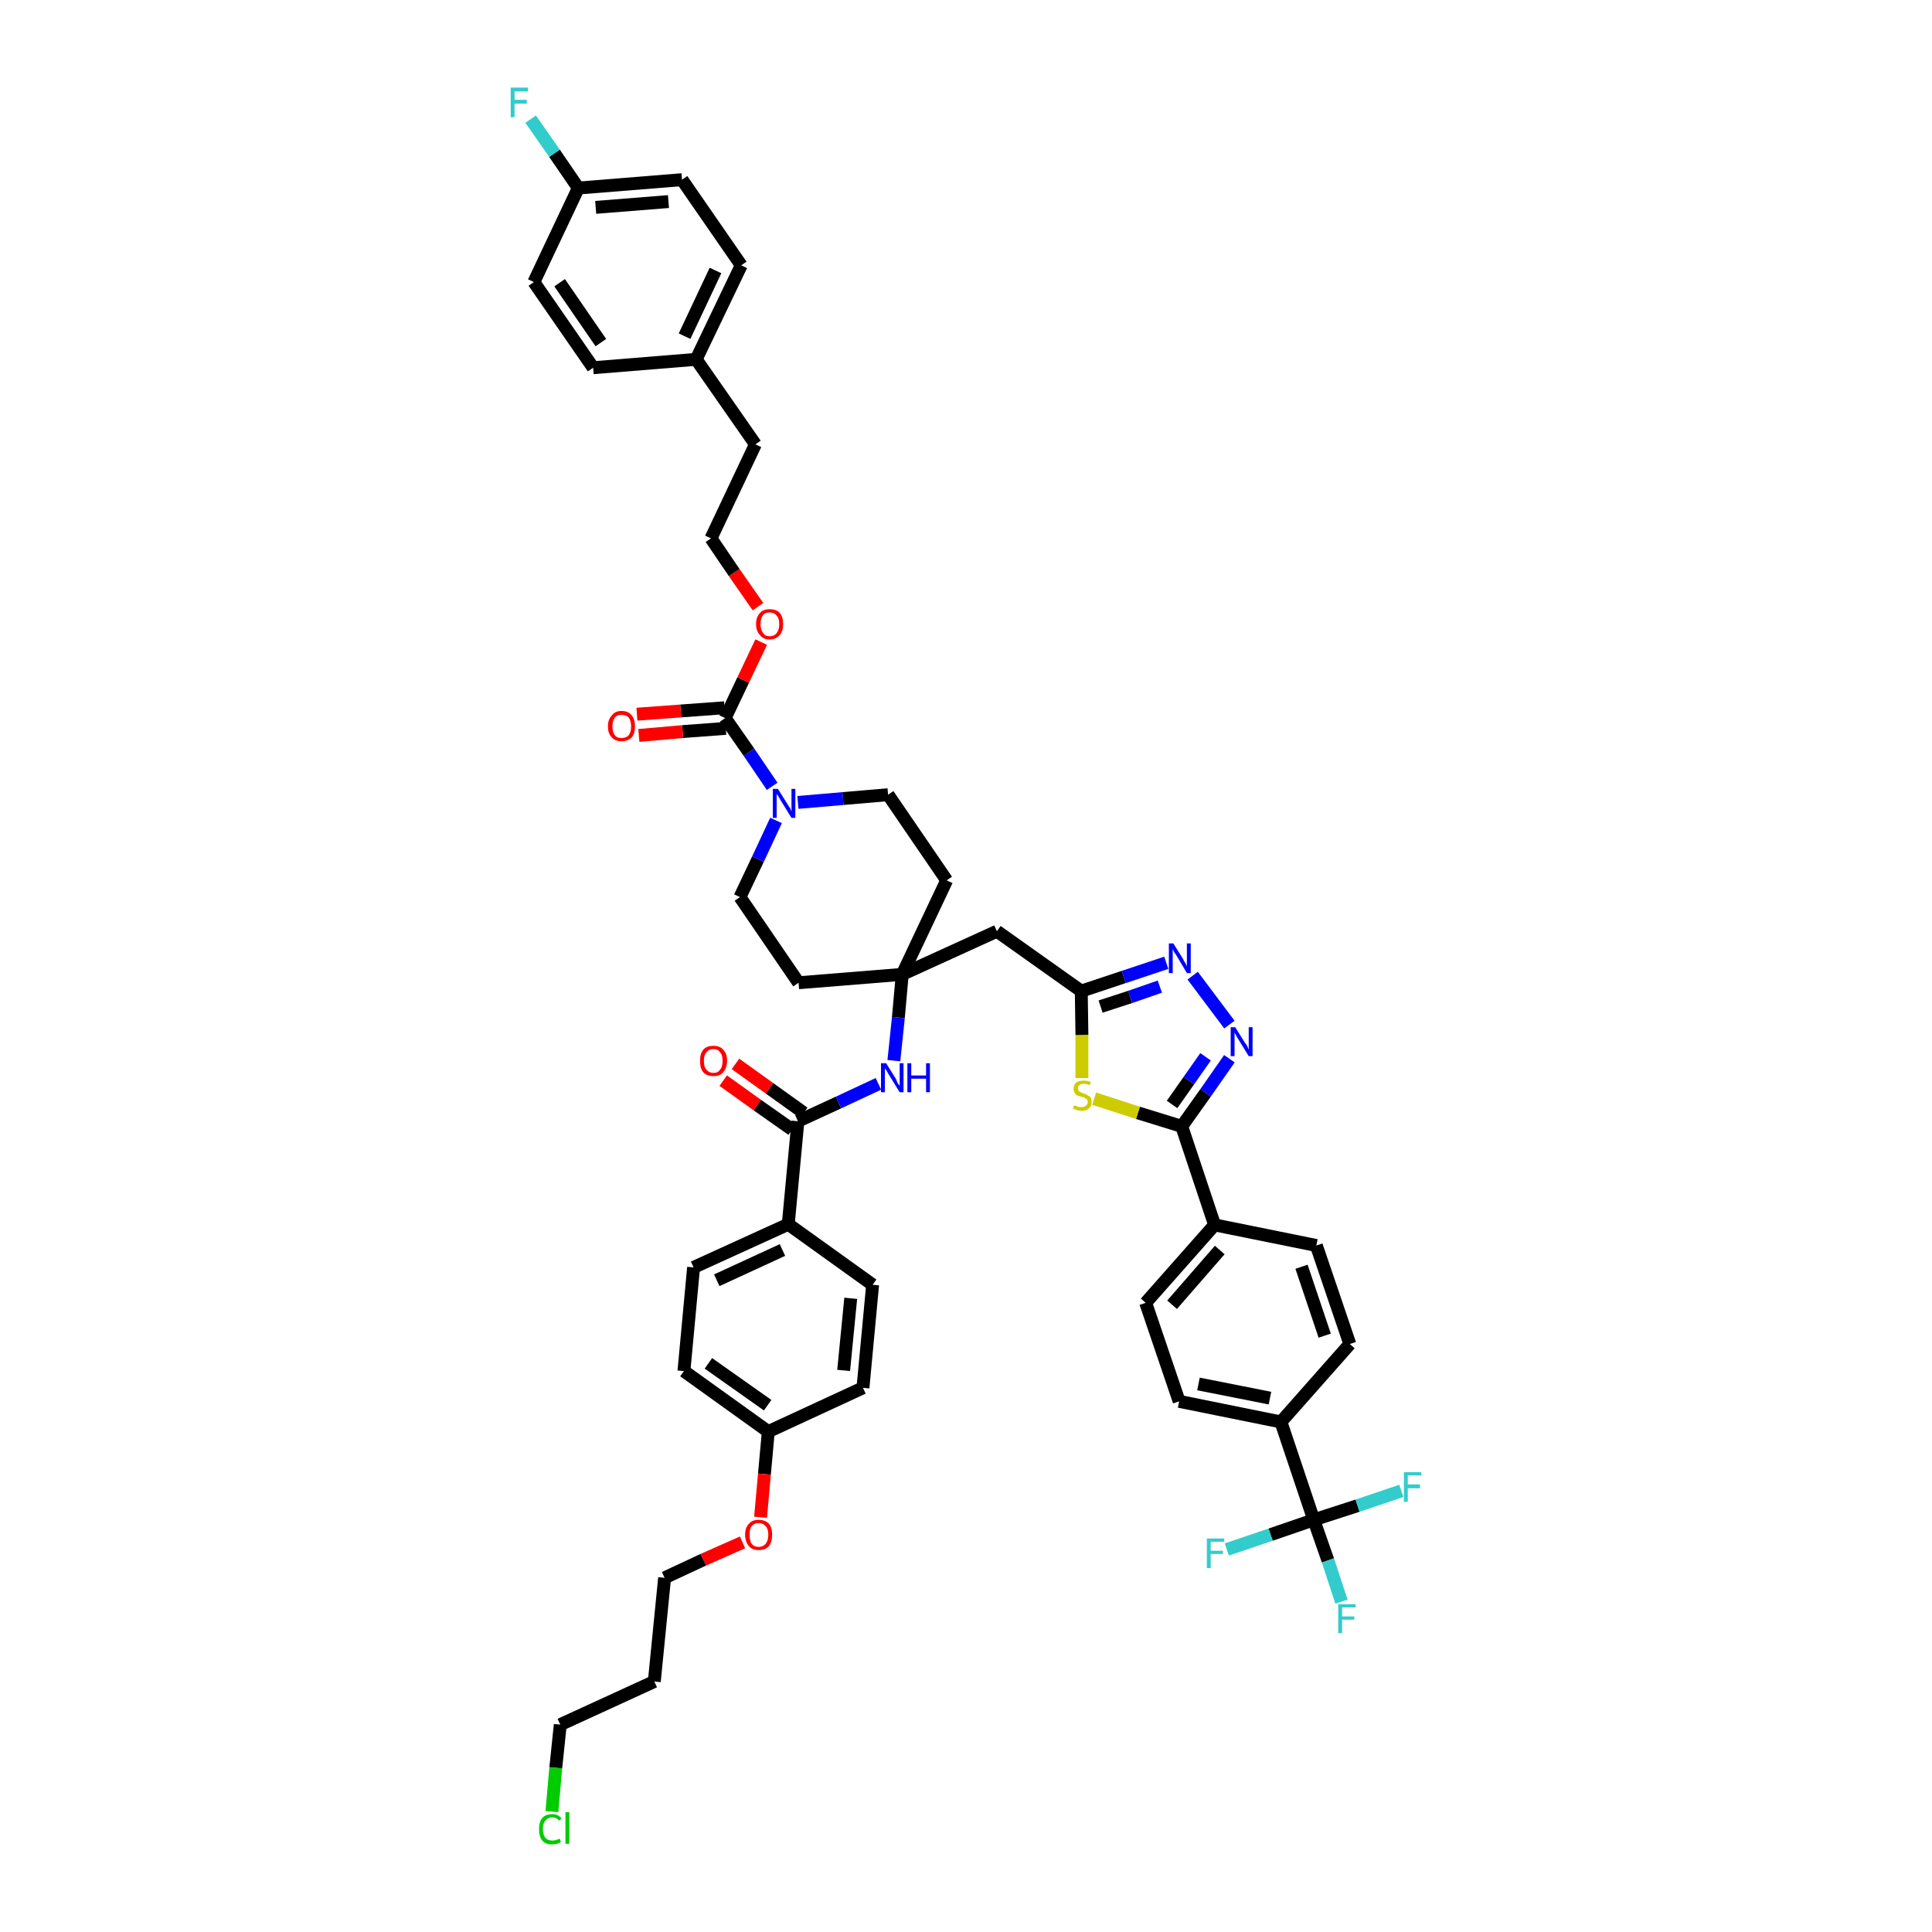 <?xml version='1.0' encoding='iso-8859-1'?>
<svg version='1.1' baseProfile='full'
              xmlns='http://www.w3.org/2000/svg'
                      xmlns:rdkit='http://www.rdkit.org/xml'
                      xmlns:xlink='http://www.w3.org/1999/xlink'
                  xml:space='preserve'
width='300px' height='300px' viewBox='0 0 300 300'>
<!-- END OF HEADER -->
<path class='bond-0 atom-0 atom-1' d='M 112.3,167.8 L 117.6,171.6' style='fill:none;fill-rule:evenodd;stroke:#FF0000;stroke-width:2.0px;stroke-linecap:butt;stroke-linejoin:miter;stroke-opacity:1' />
<path class='bond-0 atom-0 atom-1' d='M 117.6,171.6 L 123.0,175.4' style='fill:none;fill-rule:evenodd;stroke:#000000;stroke-width:2.0px;stroke-linecap:butt;stroke-linejoin:miter;stroke-opacity:1' />
<path class='bond-0 atom-0 atom-1' d='M 114.2,165.2 L 119.5,169.0' style='fill:none;fill-rule:evenodd;stroke:#FF0000;stroke-width:2.0px;stroke-linecap:butt;stroke-linejoin:miter;stroke-opacity:1' />
<path class='bond-0 atom-0 atom-1' d='M 119.5,169.0 L 124.8,172.8' style='fill:none;fill-rule:evenodd;stroke:#000000;stroke-width:2.0px;stroke-linecap:butt;stroke-linejoin:miter;stroke-opacity:1' />
<path class='bond-1 atom-1 atom-2' d='M 123.9,174.1 L 130.2,171.2' style='fill:none;fill-rule:evenodd;stroke:#000000;stroke-width:2.0px;stroke-linecap:butt;stroke-linejoin:miter;stroke-opacity:1' />
<path class='bond-1 atom-1 atom-2' d='M 130.2,171.2 L 136.4,168.3' style='fill:none;fill-rule:evenodd;stroke:#0000FF;stroke-width:2.0px;stroke-linecap:butt;stroke-linejoin:miter;stroke-opacity:1' />
<path class='bond-36 atom-1 atom-37' d='M 123.9,174.1 L 122.4,190.1' style='fill:none;fill-rule:evenodd;stroke:#000000;stroke-width:2.0px;stroke-linecap:butt;stroke-linejoin:miter;stroke-opacity:1' />
<path class='bond-2 atom-2 atom-3' d='M 138.8,164.7 L 139.5,158.0' style='fill:none;fill-rule:evenodd;stroke:#0000FF;stroke-width:2.0px;stroke-linecap:butt;stroke-linejoin:miter;stroke-opacity:1' />
<path class='bond-2 atom-2 atom-3' d='M 139.5,158.0 L 140.1,151.3' style='fill:none;fill-rule:evenodd;stroke:#000000;stroke-width:2.0px;stroke-linecap:butt;stroke-linejoin:miter;stroke-opacity:1' />
<path class='bond-3 atom-3 atom-4' d='M 140.1,151.3 L 154.8,144.6' style='fill:none;fill-rule:evenodd;stroke:#000000;stroke-width:2.0px;stroke-linecap:butt;stroke-linejoin:miter;stroke-opacity:1' />
<path class='bond-19 atom-3 atom-20' d='M 140.1,151.3 L 124.0,152.6' style='fill:none;fill-rule:evenodd;stroke:#000000;stroke-width:2.0px;stroke-linecap:butt;stroke-linejoin:miter;stroke-opacity:1' />
<path class='bond-47 atom-36 atom-3' d='M 147.0,136.7 L 140.1,151.3' style='fill:none;fill-rule:evenodd;stroke:#000000;stroke-width:2.0px;stroke-linecap:butt;stroke-linejoin:miter;stroke-opacity:1' />
<path class='bond-4 atom-4 atom-5' d='M 154.8,144.6 L 167.9,153.9' style='fill:none;fill-rule:evenodd;stroke:#000000;stroke-width:2.0px;stroke-linecap:butt;stroke-linejoin:miter;stroke-opacity:1' />
<path class='bond-5 atom-5 atom-6' d='M 167.9,153.9 L 174.5,151.7' style='fill:none;fill-rule:evenodd;stroke:#000000;stroke-width:2.0px;stroke-linecap:butt;stroke-linejoin:miter;stroke-opacity:1' />
<path class='bond-5 atom-5 atom-6' d='M 174.5,151.7 L 181.1,149.5' style='fill:none;fill-rule:evenodd;stroke:#0000FF;stroke-width:2.0px;stroke-linecap:butt;stroke-linejoin:miter;stroke-opacity:1' />
<path class='bond-5 atom-5 atom-6' d='M 170.9,156.3 L 175.5,154.8' style='fill:none;fill-rule:evenodd;stroke:#000000;stroke-width:2.0px;stroke-linecap:butt;stroke-linejoin:miter;stroke-opacity:1' />
<path class='bond-5 atom-5 atom-6' d='M 175.5,154.8 L 180.1,153.2' style='fill:none;fill-rule:evenodd;stroke:#0000FF;stroke-width:2.0px;stroke-linecap:butt;stroke-linejoin:miter;stroke-opacity:1' />
<path class='bond-49 atom-19 atom-5' d='M 168.0,167.4 L 168.0,160.7' style='fill:none;fill-rule:evenodd;stroke:#CCCC00;stroke-width:2.0px;stroke-linecap:butt;stroke-linejoin:miter;stroke-opacity:1' />
<path class='bond-49 atom-19 atom-5' d='M 168.0,160.7 L 167.9,153.9' style='fill:none;fill-rule:evenodd;stroke:#000000;stroke-width:2.0px;stroke-linecap:butt;stroke-linejoin:miter;stroke-opacity:1' />
<path class='bond-6 atom-6 atom-7' d='M 185.2,151.5 L 190.9,159.1' style='fill:none;fill-rule:evenodd;stroke:#0000FF;stroke-width:2.0px;stroke-linecap:butt;stroke-linejoin:miter;stroke-opacity:1' />
<path class='bond-7 atom-7 atom-8' d='M 190.9,164.4 L 187.2,169.7' style='fill:none;fill-rule:evenodd;stroke:#0000FF;stroke-width:2.0px;stroke-linecap:butt;stroke-linejoin:miter;stroke-opacity:1' />
<path class='bond-7 atom-7 atom-8' d='M 187.2,169.7 L 183.5,174.9' style='fill:none;fill-rule:evenodd;stroke:#000000;stroke-width:2.0px;stroke-linecap:butt;stroke-linejoin:miter;stroke-opacity:1' />
<path class='bond-7 atom-7 atom-8' d='M 187.2,164.1 L 184.6,167.8' style='fill:none;fill-rule:evenodd;stroke:#0000FF;stroke-width:2.0px;stroke-linecap:butt;stroke-linejoin:miter;stroke-opacity:1' />
<path class='bond-7 atom-7 atom-8' d='M 184.6,167.8 L 182.0,171.5' style='fill:none;fill-rule:evenodd;stroke:#000000;stroke-width:2.0px;stroke-linecap:butt;stroke-linejoin:miter;stroke-opacity:1' />
<path class='bond-8 atom-8 atom-9' d='M 183.5,174.9 L 188.6,190.2' style='fill:none;fill-rule:evenodd;stroke:#000000;stroke-width:2.0px;stroke-linecap:butt;stroke-linejoin:miter;stroke-opacity:1' />
<path class='bond-18 atom-8 atom-19' d='M 183.5,174.9 L 176.7,172.8' style='fill:none;fill-rule:evenodd;stroke:#000000;stroke-width:2.0px;stroke-linecap:butt;stroke-linejoin:miter;stroke-opacity:1' />
<path class='bond-18 atom-8 atom-19' d='M 176.7,172.8 L 169.9,170.6' style='fill:none;fill-rule:evenodd;stroke:#CCCC00;stroke-width:2.0px;stroke-linecap:butt;stroke-linejoin:miter;stroke-opacity:1' />
<path class='bond-9 atom-9 atom-10' d='M 188.6,190.2 L 177.9,202.3' style='fill:none;fill-rule:evenodd;stroke:#000000;stroke-width:2.0px;stroke-linecap:butt;stroke-linejoin:miter;stroke-opacity:1' />
<path class='bond-9 atom-9 atom-10' d='M 189.4,194.1 L 182.0,202.6' style='fill:none;fill-rule:evenodd;stroke:#000000;stroke-width:2.0px;stroke-linecap:butt;stroke-linejoin:miter;stroke-opacity:1' />
<path class='bond-51 atom-18 atom-9' d='M 204.4,193.4 L 188.6,190.2' style='fill:none;fill-rule:evenodd;stroke:#000000;stroke-width:2.0px;stroke-linecap:butt;stroke-linejoin:miter;stroke-opacity:1' />
<path class='bond-10 atom-10 atom-11' d='M 177.9,202.3 L 183.1,217.6' style='fill:none;fill-rule:evenodd;stroke:#000000;stroke-width:2.0px;stroke-linecap:butt;stroke-linejoin:miter;stroke-opacity:1' />
<path class='bond-11 atom-11 atom-12' d='M 183.1,217.6 L 198.9,220.8' style='fill:none;fill-rule:evenodd;stroke:#000000;stroke-width:2.0px;stroke-linecap:butt;stroke-linejoin:miter;stroke-opacity:1' />
<path class='bond-11 atom-11 atom-12' d='M 186.1,214.9 L 197.2,217.1' style='fill:none;fill-rule:evenodd;stroke:#000000;stroke-width:2.0px;stroke-linecap:butt;stroke-linejoin:miter;stroke-opacity:1' />
<path class='bond-12 atom-12 atom-13' d='M 198.9,220.8 L 204.0,236.0' style='fill:none;fill-rule:evenodd;stroke:#000000;stroke-width:2.0px;stroke-linecap:butt;stroke-linejoin:miter;stroke-opacity:1' />
<path class='bond-16 atom-12 atom-17' d='M 198.9,220.8 L 209.6,208.7' style='fill:none;fill-rule:evenodd;stroke:#000000;stroke-width:2.0px;stroke-linecap:butt;stroke-linejoin:miter;stroke-opacity:1' />
<path class='bond-13 atom-13 atom-14' d='M 204.0,236.0 L 206.2,242.3' style='fill:none;fill-rule:evenodd;stroke:#000000;stroke-width:2.0px;stroke-linecap:butt;stroke-linejoin:miter;stroke-opacity:1' />
<path class='bond-13 atom-13 atom-14' d='M 206.2,242.3 L 208.3,248.7' style='fill:none;fill-rule:evenodd;stroke:#33CCCC;stroke-width:2.0px;stroke-linecap:butt;stroke-linejoin:miter;stroke-opacity:1' />
<path class='bond-14 atom-13 atom-15' d='M 204.0,236.0 L 197.3,238.3' style='fill:none;fill-rule:evenodd;stroke:#000000;stroke-width:2.0px;stroke-linecap:butt;stroke-linejoin:miter;stroke-opacity:1' />
<path class='bond-14 atom-13 atom-15' d='M 197.3,238.3 L 190.5,240.6' style='fill:none;fill-rule:evenodd;stroke:#33CCCC;stroke-width:2.0px;stroke-linecap:butt;stroke-linejoin:miter;stroke-opacity:1' />
<path class='bond-15 atom-13 atom-16' d='M 204.0,236.0 L 210.8,233.8' style='fill:none;fill-rule:evenodd;stroke:#000000;stroke-width:2.0px;stroke-linecap:butt;stroke-linejoin:miter;stroke-opacity:1' />
<path class='bond-15 atom-13 atom-16' d='M 210.8,233.8 L 217.6,231.5' style='fill:none;fill-rule:evenodd;stroke:#33CCCC;stroke-width:2.0px;stroke-linecap:butt;stroke-linejoin:miter;stroke-opacity:1' />
<path class='bond-17 atom-17 atom-18' d='M 209.6,208.7 L 204.4,193.4' style='fill:none;fill-rule:evenodd;stroke:#000000;stroke-width:2.0px;stroke-linecap:butt;stroke-linejoin:miter;stroke-opacity:1' />
<path class='bond-17 atom-17 atom-18' d='M 205.7,207.4 L 202.1,196.7' style='fill:none;fill-rule:evenodd;stroke:#000000;stroke-width:2.0px;stroke-linecap:butt;stroke-linejoin:miter;stroke-opacity:1' />
<path class='bond-20 atom-20 atom-21' d='M 124.0,152.6 L 114.9,139.3' style='fill:none;fill-rule:evenodd;stroke:#000000;stroke-width:2.0px;stroke-linecap:butt;stroke-linejoin:miter;stroke-opacity:1' />
<path class='bond-21 atom-21 atom-22' d='M 114.9,139.3 L 117.7,133.4' style='fill:none;fill-rule:evenodd;stroke:#000000;stroke-width:2.0px;stroke-linecap:butt;stroke-linejoin:miter;stroke-opacity:1' />
<path class='bond-21 atom-21 atom-22' d='M 117.7,133.4 L 120.5,127.4' style='fill:none;fill-rule:evenodd;stroke:#0000FF;stroke-width:2.0px;stroke-linecap:butt;stroke-linejoin:miter;stroke-opacity:1' />
<path class='bond-22 atom-22 atom-23' d='M 119.9,122.1 L 116.3,116.8' style='fill:none;fill-rule:evenodd;stroke:#0000FF;stroke-width:2.0px;stroke-linecap:butt;stroke-linejoin:miter;stroke-opacity:1' />
<path class='bond-22 atom-22 atom-23' d='M 116.3,116.8 L 112.6,111.5' style='fill:none;fill-rule:evenodd;stroke:#000000;stroke-width:2.0px;stroke-linecap:butt;stroke-linejoin:miter;stroke-opacity:1' />
<path class='bond-34 atom-22 atom-35' d='M 123.9,124.6 L 130.9,124.0' style='fill:none;fill-rule:evenodd;stroke:#0000FF;stroke-width:2.0px;stroke-linecap:butt;stroke-linejoin:miter;stroke-opacity:1' />
<path class='bond-34 atom-22 atom-35' d='M 130.9,124.0 L 137.9,123.4' style='fill:none;fill-rule:evenodd;stroke:#000000;stroke-width:2.0px;stroke-linecap:butt;stroke-linejoin:miter;stroke-opacity:1' />
<path class='bond-23 atom-23 atom-24' d='M 112.5,109.9 L 105.7,110.4' style='fill:none;fill-rule:evenodd;stroke:#000000;stroke-width:2.0px;stroke-linecap:butt;stroke-linejoin:miter;stroke-opacity:1' />
<path class='bond-23 atom-23 atom-24' d='M 105.7,110.4 L 98.9,110.9' style='fill:none;fill-rule:evenodd;stroke:#FF0000;stroke-width:2.0px;stroke-linecap:butt;stroke-linejoin:miter;stroke-opacity:1' />
<path class='bond-23 atom-23 atom-24' d='M 112.7,113.1 L 106.0,113.6' style='fill:none;fill-rule:evenodd;stroke:#000000;stroke-width:2.0px;stroke-linecap:butt;stroke-linejoin:miter;stroke-opacity:1' />
<path class='bond-23 atom-23 atom-24' d='M 106.0,113.6 L 99.2,114.2' style='fill:none;fill-rule:evenodd;stroke:#FF0000;stroke-width:2.0px;stroke-linecap:butt;stroke-linejoin:miter;stroke-opacity:1' />
<path class='bond-24 atom-23 atom-25' d='M 112.6,111.5 L 115.4,105.6' style='fill:none;fill-rule:evenodd;stroke:#000000;stroke-width:2.0px;stroke-linecap:butt;stroke-linejoin:miter;stroke-opacity:1' />
<path class='bond-24 atom-23 atom-25' d='M 115.4,105.6 L 118.2,99.7' style='fill:none;fill-rule:evenodd;stroke:#FF0000;stroke-width:2.0px;stroke-linecap:butt;stroke-linejoin:miter;stroke-opacity:1' />
<path class='bond-25 atom-25 atom-26' d='M 117.7,94.2 L 114.0,88.9' style='fill:none;fill-rule:evenodd;stroke:#FF0000;stroke-width:2.0px;stroke-linecap:butt;stroke-linejoin:miter;stroke-opacity:1' />
<path class='bond-25 atom-25 atom-26' d='M 114.0,88.9 L 110.4,83.6' style='fill:none;fill-rule:evenodd;stroke:#000000;stroke-width:2.0px;stroke-linecap:butt;stroke-linejoin:miter;stroke-opacity:1' />
<path class='bond-26 atom-26 atom-27' d='M 110.4,83.6 L 117.3,69.0' style='fill:none;fill-rule:evenodd;stroke:#000000;stroke-width:2.0px;stroke-linecap:butt;stroke-linejoin:miter;stroke-opacity:1' />
<path class='bond-27 atom-27 atom-28' d='M 117.3,69.0 L 108.1,55.8' style='fill:none;fill-rule:evenodd;stroke:#000000;stroke-width:2.0px;stroke-linecap:butt;stroke-linejoin:miter;stroke-opacity:1' />
<path class='bond-28 atom-28 atom-29' d='M 108.1,55.8 L 115.1,41.2' style='fill:none;fill-rule:evenodd;stroke:#000000;stroke-width:2.0px;stroke-linecap:butt;stroke-linejoin:miter;stroke-opacity:1' />
<path class='bond-28 atom-28 atom-29' d='M 106.3,52.2 L 111.1,42.0' style='fill:none;fill-rule:evenodd;stroke:#000000;stroke-width:2.0px;stroke-linecap:butt;stroke-linejoin:miter;stroke-opacity:1' />
<path class='bond-50 atom-34 atom-28' d='M 92.1,57.1 L 108.1,55.8' style='fill:none;fill-rule:evenodd;stroke:#000000;stroke-width:2.0px;stroke-linecap:butt;stroke-linejoin:miter;stroke-opacity:1' />
<path class='bond-29 atom-29 atom-30' d='M 115.1,41.2 L 105.9,27.9' style='fill:none;fill-rule:evenodd;stroke:#000000;stroke-width:2.0px;stroke-linecap:butt;stroke-linejoin:miter;stroke-opacity:1' />
<path class='bond-30 atom-30 atom-31' d='M 105.9,27.9 L 89.8,29.2' style='fill:none;fill-rule:evenodd;stroke:#000000;stroke-width:2.0px;stroke-linecap:butt;stroke-linejoin:miter;stroke-opacity:1' />
<path class='bond-30 atom-30 atom-31' d='M 103.8,31.3 L 92.5,32.2' style='fill:none;fill-rule:evenodd;stroke:#000000;stroke-width:2.0px;stroke-linecap:butt;stroke-linejoin:miter;stroke-opacity:1' />
<path class='bond-31 atom-31 atom-32' d='M 89.8,29.2 L 86.1,23.8' style='fill:none;fill-rule:evenodd;stroke:#000000;stroke-width:2.0px;stroke-linecap:butt;stroke-linejoin:miter;stroke-opacity:1' />
<path class='bond-31 atom-31 atom-32' d='M 86.1,23.8 L 82.4,18.5' style='fill:none;fill-rule:evenodd;stroke:#33CCCC;stroke-width:2.0px;stroke-linecap:butt;stroke-linejoin:miter;stroke-opacity:1' />
<path class='bond-32 atom-31 atom-33' d='M 89.8,29.2 L 82.9,43.8' style='fill:none;fill-rule:evenodd;stroke:#000000;stroke-width:2.0px;stroke-linecap:butt;stroke-linejoin:miter;stroke-opacity:1' />
<path class='bond-33 atom-33 atom-34' d='M 82.9,43.8 L 92.1,57.1' style='fill:none;fill-rule:evenodd;stroke:#000000;stroke-width:2.0px;stroke-linecap:butt;stroke-linejoin:miter;stroke-opacity:1' />
<path class='bond-33 atom-33 atom-34' d='M 86.9,43.9 L 93.3,53.2' style='fill:none;fill-rule:evenodd;stroke:#000000;stroke-width:2.0px;stroke-linecap:butt;stroke-linejoin:miter;stroke-opacity:1' />
<path class='bond-35 atom-35 atom-36' d='M 137.9,123.4 L 147.0,136.7' style='fill:none;fill-rule:evenodd;stroke:#000000;stroke-width:2.0px;stroke-linecap:butt;stroke-linejoin:miter;stroke-opacity:1' />
<path class='bond-37 atom-37 atom-38' d='M 122.4,190.1 L 107.7,196.8' style='fill:none;fill-rule:evenodd;stroke:#000000;stroke-width:2.0px;stroke-linecap:butt;stroke-linejoin:miter;stroke-opacity:1' />
<path class='bond-37 atom-37 atom-38' d='M 121.5,194.1 L 111.3,198.8' style='fill:none;fill-rule:evenodd;stroke:#000000;stroke-width:2.0px;stroke-linecap:butt;stroke-linejoin:miter;stroke-opacity:1' />
<path class='bond-48 atom-47 atom-37' d='M 135.5,199.5 L 122.4,190.1' style='fill:none;fill-rule:evenodd;stroke:#000000;stroke-width:2.0px;stroke-linecap:butt;stroke-linejoin:miter;stroke-opacity:1' />
<path class='bond-38 atom-38 atom-39' d='M 107.7,196.8 L 106.2,212.9' style='fill:none;fill-rule:evenodd;stroke:#000000;stroke-width:2.0px;stroke-linecap:butt;stroke-linejoin:miter;stroke-opacity:1' />
<path class='bond-39 atom-39 atom-40' d='M 106.2,212.9 L 119.3,222.3' style='fill:none;fill-rule:evenodd;stroke:#000000;stroke-width:2.0px;stroke-linecap:butt;stroke-linejoin:miter;stroke-opacity:1' />
<path class='bond-39 atom-39 atom-40' d='M 110.0,211.7 L 119.2,218.2' style='fill:none;fill-rule:evenodd;stroke:#000000;stroke-width:2.0px;stroke-linecap:butt;stroke-linejoin:miter;stroke-opacity:1' />
<path class='bond-40 atom-40 atom-41' d='M 119.3,222.3 L 118.7,228.9' style='fill:none;fill-rule:evenodd;stroke:#000000;stroke-width:2.0px;stroke-linecap:butt;stroke-linejoin:miter;stroke-opacity:1' />
<path class='bond-40 atom-40 atom-41' d='M 118.7,228.9 L 118.1,235.6' style='fill:none;fill-rule:evenodd;stroke:#FF0000;stroke-width:2.0px;stroke-linecap:butt;stroke-linejoin:miter;stroke-opacity:1' />
<path class='bond-45 atom-40 atom-46' d='M 119.3,222.3 L 134.0,215.5' style='fill:none;fill-rule:evenodd;stroke:#000000;stroke-width:2.0px;stroke-linecap:butt;stroke-linejoin:miter;stroke-opacity:1' />
<path class='bond-41 atom-41 atom-42' d='M 115.3,239.5 L 109.2,242.2' style='fill:none;fill-rule:evenodd;stroke:#FF0000;stroke-width:2.0px;stroke-linecap:butt;stroke-linejoin:miter;stroke-opacity:1' />
<path class='bond-41 atom-41 atom-42' d='M 109.2,242.2 L 103.2,245.0' style='fill:none;fill-rule:evenodd;stroke:#000000;stroke-width:2.0px;stroke-linecap:butt;stroke-linejoin:miter;stroke-opacity:1' />
<path class='bond-42 atom-42 atom-43' d='M 103.2,245.0 L 101.6,261.1' style='fill:none;fill-rule:evenodd;stroke:#000000;stroke-width:2.0px;stroke-linecap:butt;stroke-linejoin:miter;stroke-opacity:1' />
<path class='bond-43 atom-43 atom-44' d='M 101.6,261.1 L 87.0,267.8' style='fill:none;fill-rule:evenodd;stroke:#000000;stroke-width:2.0px;stroke-linecap:butt;stroke-linejoin:miter;stroke-opacity:1' />
<path class='bond-44 atom-44 atom-45' d='M 87.0,267.8 L 86.3,274.5' style='fill:none;fill-rule:evenodd;stroke:#000000;stroke-width:2.0px;stroke-linecap:butt;stroke-linejoin:miter;stroke-opacity:1' />
<path class='bond-44 atom-44 atom-45' d='M 86.3,274.5 L 85.7,281.3' style='fill:none;fill-rule:evenodd;stroke:#00CC00;stroke-width:2.0px;stroke-linecap:butt;stroke-linejoin:miter;stroke-opacity:1' />
<path class='bond-46 atom-46 atom-47' d='M 134.0,215.5 L 135.5,199.5' style='fill:none;fill-rule:evenodd;stroke:#000000;stroke-width:2.0px;stroke-linecap:butt;stroke-linejoin:miter;stroke-opacity:1' />
<path class='bond-46 atom-46 atom-47' d='M 131.0,212.8 L 132.1,201.6' style='fill:none;fill-rule:evenodd;stroke:#000000;stroke-width:2.0px;stroke-linecap:butt;stroke-linejoin:miter;stroke-opacity:1' />
<path  class='atom-0' d='M 108.7 164.7
Q 108.7 163.6, 109.2 163.0
Q 109.7 162.4, 110.8 162.4
Q 111.8 162.4, 112.3 163.0
Q 112.9 163.6, 112.9 164.7
Q 112.9 165.8, 112.3 166.5
Q 111.8 167.1, 110.8 167.1
Q 109.7 167.1, 109.2 166.5
Q 108.7 165.9, 108.7 164.7
M 110.8 166.6
Q 111.5 166.6, 111.8 166.1
Q 112.2 165.7, 112.2 164.7
Q 112.2 163.8, 111.8 163.4
Q 111.5 162.9, 110.8 162.9
Q 110.1 162.9, 109.7 163.4
Q 109.3 163.8, 109.3 164.7
Q 109.3 165.7, 109.7 166.1
Q 110.1 166.6, 110.8 166.6
' fill='#FF0000'/>
<path  class='atom-2' d='M 137.6 165.1
L 139.1 167.5
Q 139.2 167.7, 139.4 168.2
Q 139.7 168.6, 139.7 168.6
L 139.7 165.1
L 140.3 165.1
L 140.3 169.6
L 139.7 169.6
L 138.1 167.0
Q 137.9 166.7, 137.7 166.3
Q 137.5 166.0, 137.4 165.9
L 137.4 169.6
L 136.8 169.6
L 136.8 165.1
L 137.6 165.1
' fill='#0000FF'/>
<path  class='atom-2' d='M 140.9 165.1
L 141.5 165.1
L 141.5 167.0
L 143.8 167.0
L 143.8 165.1
L 144.4 165.1
L 144.4 169.6
L 143.8 169.6
L 143.8 167.5
L 141.5 167.5
L 141.5 169.6
L 140.9 169.6
L 140.9 165.1
' fill='#0000FF'/>
<path  class='atom-6' d='M 182.2 146.5
L 183.7 148.9
Q 183.8 149.2, 184.1 149.6
Q 184.3 150.0, 184.3 150.1
L 184.3 146.5
L 184.9 146.5
L 184.9 151.1
L 184.3 151.1
L 182.7 148.4
Q 182.5 148.1, 182.3 147.8
Q 182.1 147.4, 182.1 147.3
L 182.1 151.1
L 181.5 151.1
L 181.5 146.5
L 182.2 146.5
' fill='#0000FF'/>
<path  class='atom-7' d='M 191.8 159.5
L 193.3 161.9
Q 193.5 162.1, 193.7 162.5
Q 193.9 163.0, 193.9 163.0
L 193.9 159.5
L 194.5 159.5
L 194.5 164.0
L 193.9 164.0
L 192.3 161.4
Q 192.1 161.1, 191.9 160.7
Q 191.7 160.4, 191.7 160.3
L 191.7 164.0
L 191.1 164.0
L 191.1 159.5
L 191.8 159.5
' fill='#0000FF'/>
<path  class='atom-14' d='M 207.8 249.1
L 210.5 249.1
L 210.5 249.6
L 208.4 249.6
L 208.4 251.0
L 210.3 251.0
L 210.3 251.5
L 208.4 251.5
L 208.4 253.6
L 207.8 253.6
L 207.8 249.1
' fill='#33CCCC'/>
<path  class='atom-15' d='M 187.4 238.9
L 190.1 238.9
L 190.1 239.4
L 188.0 239.4
L 188.0 240.8
L 189.9 240.8
L 189.9 241.3
L 188.0 241.3
L 188.0 243.5
L 187.4 243.5
L 187.4 238.9
' fill='#33CCCC'/>
<path  class='atom-16' d='M 218.0 228.6
L 220.7 228.6
L 220.7 229.1
L 218.6 229.1
L 218.6 230.5
L 220.5 230.5
L 220.5 231.1
L 218.6 231.1
L 218.6 233.2
L 218.0 233.2
L 218.0 228.6
' fill='#33CCCC'/>
<path  class='atom-19' d='M 166.8 171.6
Q 166.8 171.7, 167.0 171.7
Q 167.3 171.8, 167.5 171.9
Q 167.7 171.9, 168.0 171.9
Q 168.4 171.9, 168.6 171.7
Q 168.9 171.5, 168.9 171.2
Q 168.9 170.9, 168.8 170.7
Q 168.6 170.6, 168.5 170.5
Q 168.3 170.4, 167.9 170.3
Q 167.5 170.2, 167.3 170.1
Q 167.0 170.0, 166.9 169.7
Q 166.7 169.5, 166.7 169.1
Q 166.7 168.5, 167.1 168.1
Q 167.5 167.8, 168.3 167.8
Q 168.8 167.8, 169.4 168.0
L 169.2 168.5
Q 168.7 168.3, 168.3 168.3
Q 167.8 168.3, 167.6 168.5
Q 167.3 168.7, 167.4 169.0
Q 167.4 169.2, 167.5 169.4
Q 167.6 169.5, 167.8 169.6
Q 168.0 169.7, 168.3 169.8
Q 168.7 169.9, 168.9 170.1
Q 169.2 170.2, 169.4 170.5
Q 169.5 170.7, 169.5 171.2
Q 169.5 171.8, 169.1 172.1
Q 168.7 172.5, 168.0 172.5
Q 167.6 172.5, 167.3 172.4
Q 167.0 172.3, 166.6 172.1
L 166.8 171.6
' fill='#CCCC00'/>
<path  class='atom-22' d='M 120.8 122.5
L 122.3 124.9
Q 122.4 125.1, 122.7 125.5
Q 122.9 126.0, 122.9 126.0
L 122.9 122.5
L 123.5 122.5
L 123.5 127.0
L 122.9 127.0
L 121.3 124.4
Q 121.1 124.1, 120.9 123.7
Q 120.7 123.4, 120.6 123.3
L 120.6 127.0
L 120.0 127.0
L 120.0 122.5
L 120.8 122.5
' fill='#0000FF'/>
<path  class='atom-24' d='M 94.4 112.8
Q 94.4 111.7, 95.0 111.1
Q 95.5 110.4, 96.5 110.4
Q 97.6 110.4, 98.1 111.1
Q 98.6 111.7, 98.6 112.8
Q 98.6 113.9, 98.1 114.5
Q 97.5 115.1, 96.5 115.1
Q 95.5 115.1, 95.0 114.5
Q 94.4 113.9, 94.4 112.8
M 96.5 114.6
Q 97.2 114.6, 97.6 114.2
Q 98.0 113.7, 98.0 112.8
Q 98.0 111.9, 97.6 111.4
Q 97.2 111.0, 96.5 111.0
Q 95.8 111.0, 95.5 111.4
Q 95.1 111.9, 95.1 112.8
Q 95.1 113.7, 95.5 114.2
Q 95.8 114.6, 96.5 114.6
' fill='#FF0000'/>
<path  class='atom-25' d='M 117.4 96.9
Q 117.4 95.8, 118.0 95.2
Q 118.5 94.6, 119.5 94.6
Q 120.6 94.6, 121.1 95.2
Q 121.6 95.8, 121.6 96.9
Q 121.6 98.0, 121.1 98.6
Q 120.5 99.3, 119.5 99.3
Q 118.5 99.3, 118.0 98.6
Q 117.4 98.0, 117.4 96.9
M 119.5 98.8
Q 120.2 98.8, 120.6 98.3
Q 121.0 97.8, 121.0 96.9
Q 121.0 96.0, 120.6 95.6
Q 120.2 95.1, 119.5 95.1
Q 118.8 95.1, 118.5 95.5
Q 118.1 96.0, 118.1 96.9
Q 118.1 97.8, 118.5 98.3
Q 118.8 98.8, 119.5 98.8
' fill='#FF0000'/>
<path  class='atom-32' d='M 79.3 13.6
L 82.0 13.6
L 82.0 14.2
L 79.9 14.2
L 79.9 15.5
L 81.8 15.5
L 81.8 16.1
L 79.9 16.1
L 79.9 18.2
L 79.3 18.2
L 79.3 13.6
' fill='#33CCCC'/>
<path  class='atom-41' d='M 115.7 238.3
Q 115.7 237.2, 116.3 236.6
Q 116.8 236.0, 117.8 236.0
Q 118.8 236.0, 119.4 236.6
Q 119.9 237.2, 119.9 238.3
Q 119.9 239.4, 119.4 240.1
Q 118.8 240.7, 117.8 240.7
Q 116.8 240.7, 116.3 240.1
Q 115.7 239.4, 115.7 238.3
M 117.8 240.2
Q 118.5 240.2, 118.9 239.7
Q 119.3 239.2, 119.3 238.3
Q 119.3 237.4, 118.9 237.0
Q 118.5 236.5, 117.8 236.5
Q 117.1 236.5, 116.7 237.0
Q 116.4 237.4, 116.4 238.3
Q 116.4 239.2, 116.7 239.7
Q 117.1 240.2, 117.8 240.2
' fill='#FF0000'/>
<path  class='atom-45' d='M 83.7 284.0
Q 83.7 282.9, 84.2 282.3
Q 84.7 281.7, 85.8 281.7
Q 86.7 281.7, 87.2 282.4
L 86.8 282.7
Q 86.4 282.2, 85.8 282.2
Q 85.1 282.2, 84.7 282.7
Q 84.3 283.1, 84.3 284.0
Q 84.3 284.9, 84.7 285.4
Q 85.1 285.8, 85.8 285.8
Q 86.3 285.8, 86.9 285.5
L 87.1 286.0
Q 86.9 286.2, 86.5 286.3
Q 86.1 286.4, 85.7 286.4
Q 84.7 286.4, 84.2 285.8
Q 83.7 285.2, 83.7 284.0
' fill='#00CC00'/>
<path  class='atom-45' d='M 87.8 281.4
L 88.4 281.4
L 88.4 286.3
L 87.8 286.3
L 87.8 281.4
' fill='#00CC00'/>
</svg>
